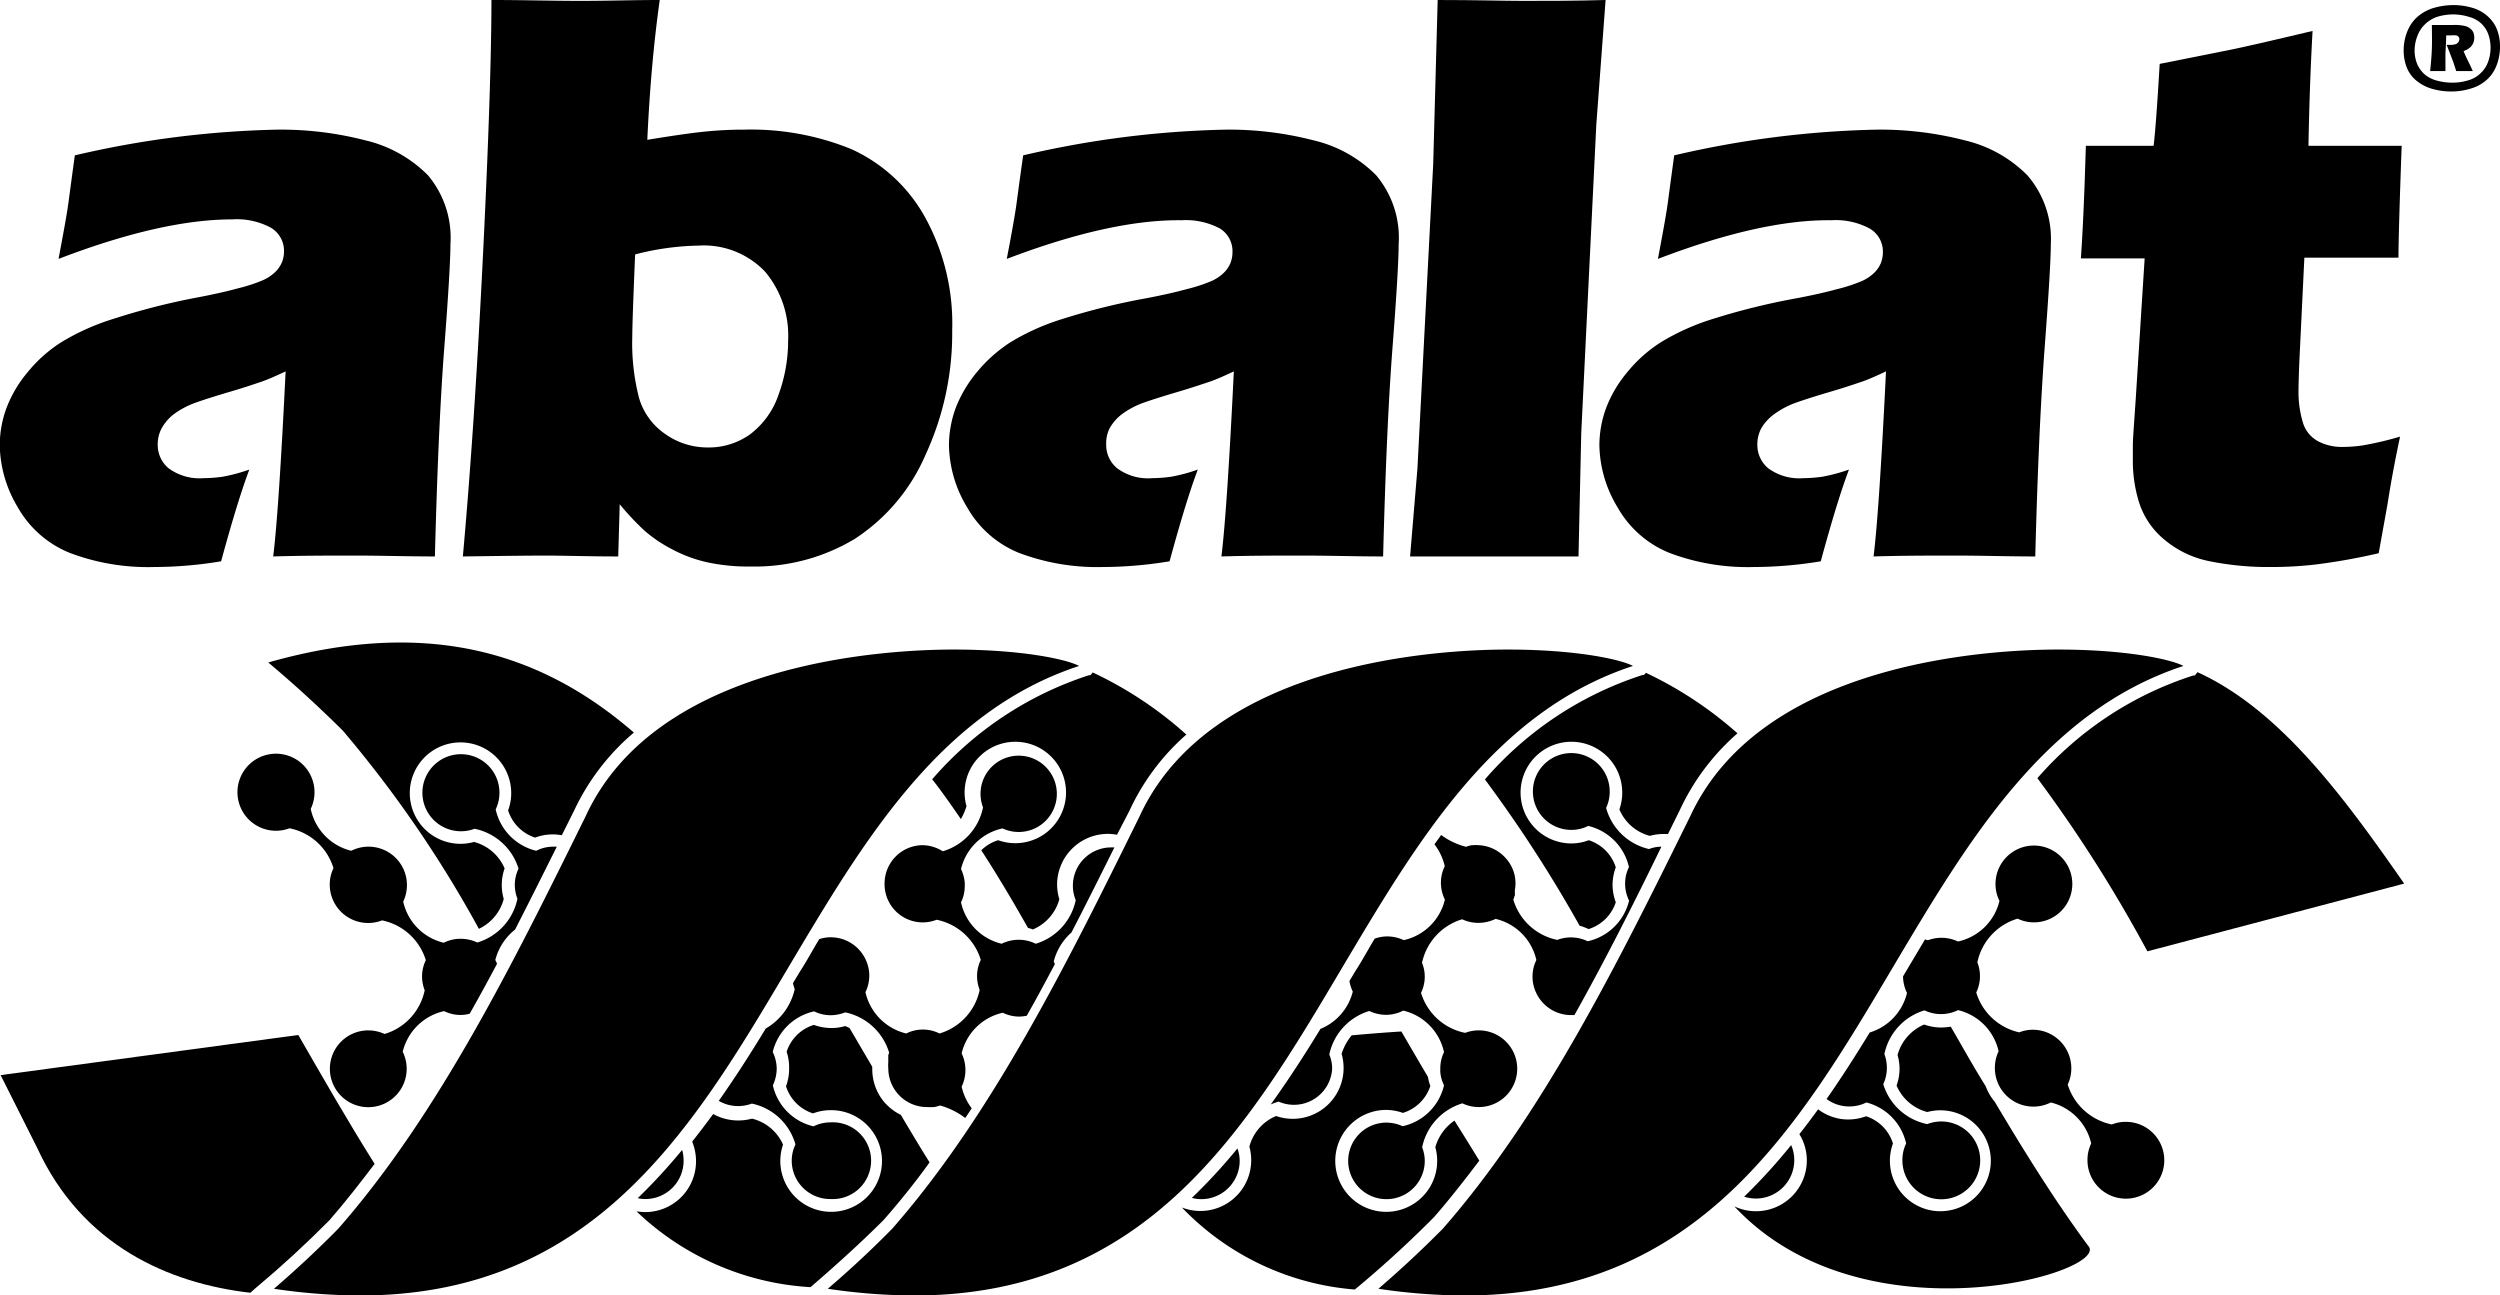 <svg xmlns="http://www.w3.org/2000/svg" viewBox="0 0 201.14 104.23"><g id="Layer_2" data-name="Layer 2"><g id="Layer_1-2" data-name="Layer 1"><path d="M197.4.41a5.32,5.32,0,0,1,1.52.22,3.08,3.08,0,0,1,1.24.69,2.74,2.74,0,0,1,.75,1.09,3.61,3.61,0,0,1,.23,1.33,4.17,4.17,0,0,1-.25,1.45,3,3,0,0,1-.76,1.18,3.27,3.27,0,0,1-1.29.74,5.28,5.28,0,0,1-1.63.25,5.42,5.42,0,0,1-1.52-.21,3.43,3.43,0,0,1-1.26-.65,2.56,2.56,0,0,1-.79-1.07,3.7,3.7,0,0,1-.25-1.37,4,4,0,0,1,.28-1.5,3.1,3.1,0,0,1,.82-1.2A3.54,3.54,0,0,1,195.8.64,5.68,5.68,0,0,1,197.4.41Zm0,.75a4.43,4.43,0,0,0-1.27.18,2.61,2.61,0,0,0-1,.59,2.52,2.52,0,0,0-.65,1,3.22,3.22,0,0,0-.21,1.16,2.83,2.83,0,0,0,.22,1.09,2.38,2.38,0,0,0,.63.84,2.6,2.6,0,0,0,1,.48,4.62,4.62,0,0,0,1.19.15,4.24,4.24,0,0,0,1.25-.18,2.38,2.38,0,0,0,1-.56,2.34,2.34,0,0,0,.62-.93,3.35,3.35,0,0,0,.2-1.15,3.21,3.21,0,0,0-.18-1.07,2.26,2.26,0,0,0-.58-.88,2.36,2.36,0,0,0-1-.53A4.29,4.29,0,0,0,197.39,1.16ZM195.52,5.7c.07-.63.12-1.25.14-1.85s0-1.23,0-1.84h.59l.51,0h.62a3.89,3.89,0,0,1,.9.07,1.05,1.05,0,0,1,.44.2.83.83,0,0,1,.27.32,1.08,1.08,0,0,1,.08.42,1.14,1.14,0,0,1-.09.46,1,1,0,0,1-.3.38,1.76,1.76,0,0,1-.47.25c.09.23.21.5.37.82s.28.58.37.79h-1.33l-.19-.58a1.55,1.55,0,0,0-.08-.23l-.5-1.3.36,0a1.21,1.21,0,0,0,.34-.05.44.44,0,0,0,.24-.17.43.43,0,0,0,.08-.24.33.33,0,0,0-.06-.19.35.35,0,0,0-.2-.11,1.51,1.51,0,0,0-.43,0h-.37q0,.45-.06,1.44c0,.65,0,1.13,0,1.43h-1.24Z"/><path d="M4.71,20.83c.41-2.17.68-3.66.79-4.48s.28-2.1.52-3.85a78.21,78.21,0,0,1,16.3-2.07,27.26,27.26,0,0,1,7.11.87,10.45,10.45,0,0,1,5,2.8,7.81,7.81,0,0,1,1.81,5.55c0,1.22-.16,4-.49,8.26s-.58,9.91-.76,16.86c-2.15,0-4.29-.07-6.42-.07s-4.26,0-6.59.07q.45-3.62,1-14.89c-.83.39-1.49.68-2,.85s-1.29.44-2.48.79-2.1.64-2.77.88a6.81,6.81,0,0,0-1.74.92A3.69,3.69,0,0,0,13,34.47a2.72,2.72,0,0,0-.31,1.31,2.43,2.43,0,0,0,.88,1.9,4.21,4.21,0,0,0,2.84.79,11.36,11.36,0,0,0,1.48-.11,13.85,13.85,0,0,0,2.17-.58c-.64,1.69-1.39,4.15-2.27,7.38a33.21,33.21,0,0,1-5.37.46,17.8,17.8,0,0,1-6.79-1.13,8.42,8.42,0,0,1-4.19-3.66,10,10,0,0,1-1.46-5,8.79,8.79,0,0,1,.54-3,10,10,0,0,1,1.7-2.88,11.33,11.33,0,0,1,2.7-2.41,18.64,18.64,0,0,1,4.22-1.89A55,55,0,0,1,16,23.91c1.14-.22,2.19-.45,3.14-.71a13.06,13.06,0,0,0,2-.65,3.42,3.42,0,0,0,1-.66,2.39,2.39,0,0,0,.54-.78,2.36,2.36,0,0,0,.17-.87,2.16,2.16,0,0,0-1.06-1.92,5.76,5.76,0,0,0-3.09-.67Q13,17.65,4.71,20.83Z"/><path d="M37.24,44.77q.93-10.33,1.61-24.07T39.54,0c2.55,0,4.93.07,7.15.07S51,0,53.08,0q-.72,5.12-1,11.25c2-.33,3.53-.55,4.61-.66a31.26,31.26,0,0,1,3.19-.16A21.38,21.38,0,0,1,68.5,12a12.84,12.84,0,0,1,5.86,5.36,17.72,17.72,0,0,1,2.25,9.22,23.3,23.3,0,0,1-2.14,10,15.28,15.28,0,0,1-5.72,6.79,15.64,15.64,0,0,1-8.36,2.21A15.45,15.45,0,0,1,57,45.26a11,11,0,0,1-2.93-1.07,11.18,11.18,0,0,1-2.21-1.49,21.63,21.63,0,0,1-2-2.13l-.12,4.2c-2.35,0-4.32-.07-5.9-.07C42.51,44.7,40.32,44.73,37.24,44.77ZM51.1,20.47q-.23,5.45-.23,6.65A17.65,17.65,0,0,0,51.41,32a5.31,5.31,0,0,0,2.07,2.89A5.86,5.86,0,0,0,56.93,36a5.69,5.69,0,0,0,3.45-1.08,6.67,6.67,0,0,0,2.26-3.17,12.62,12.62,0,0,0,.77-4.38,8,8,0,0,0-1.86-5.52,6.82,6.82,0,0,0-5.36-2.09A21.6,21.6,0,0,0,51.1,20.47Z"/><path d="M81,20.83c.42-2.17.68-3.66.79-4.48s.28-2.1.53-3.85a78.13,78.13,0,0,1,16.29-2.07,27.26,27.26,0,0,1,7.11.87,10.45,10.45,0,0,1,5,2.8,7.81,7.81,0,0,1,1.81,5.55c0,1.22-.16,4-.49,8.26s-.58,9.91-.76,16.86c-2.15,0-4.29-.07-6.42-.07s-4.26,0-6.59.07q.45-3.62,1-14.89c-.83.39-1.48.68-2,.85s-1.3.44-2.48.79-2.11.64-2.78.88a6.81,6.81,0,0,0-1.74.92,3.69,3.69,0,0,0-1,1.15A2.72,2.72,0,0,0,89,35.78a2.41,2.41,0,0,0,.89,1.9,4.16,4.16,0,0,0,2.83.79,11.36,11.36,0,0,0,1.48-.11,13.57,13.57,0,0,0,2.17-.58c-.64,1.69-1.39,4.15-2.27,7.38a33.21,33.21,0,0,1-5.37.46A17.8,17.8,0,0,1,82,44.49a8.4,8.4,0,0,1-4.18-3.66,9.93,9.93,0,0,1-1.47-5,8.79,8.79,0,0,1,.54-3,10.27,10.27,0,0,1,1.7-2.88,11.73,11.73,0,0,1,2.7-2.41,18.54,18.54,0,0,1,4.23-1.89,54.36,54.36,0,0,1,6.79-1.67c1.14-.22,2.19-.45,3.14-.71a13.06,13.06,0,0,0,2-.65,3.42,3.42,0,0,0,1-.66,2.39,2.39,0,0,0,.54-.78,2.36,2.36,0,0,0,.17-.87,2.15,2.15,0,0,0-1-1.92,5.83,5.83,0,0,0-3.1-.67Q89.35,17.65,81,20.83Z"/><path d="M113.45,44.77l.59-7.06,1.27-24.51L115.67,0c3,0,5.35.07,6.89.07,2,0,4.2,0,6.62-.07l-.75,10.07-1.21,24.79L127,44.77l-6.36,0Z"/><path d="M133.39,20.83c.41-2.17.68-3.66.79-4.48s.28-2.1.52-3.85A78.21,78.21,0,0,1,151,10.43a27.26,27.26,0,0,1,7.11.87,10.45,10.45,0,0,1,5,2.8A7.81,7.81,0,0,1,165,19.65c0,1.22-.17,4-.49,8.26s-.58,9.91-.76,16.86c-2.15,0-4.29-.07-6.42-.07s-4.26,0-6.59.07q.45-3.62,1-14.89c-.83.39-1.49.68-2,.85s-1.29.44-2.48.79-2.1.64-2.77.88a6.81,6.81,0,0,0-1.74.92,3.69,3.69,0,0,0-1.05,1.15,2.72,2.72,0,0,0-.31,1.31,2.43,2.43,0,0,0,.88,1.9,4.21,4.21,0,0,0,2.84.79,11.36,11.36,0,0,0,1.48-.11,13.85,13.85,0,0,0,2.17-.58c-.64,1.69-1.39,4.15-2.27,7.38a33.21,33.21,0,0,1-5.37.46,17.8,17.8,0,0,1-6.79-1.13,8.4,8.4,0,0,1-4.18-3.66,9.93,9.93,0,0,1-1.47-5,8.79,8.79,0,0,1,.54-3,10,10,0,0,1,1.7-2.88,11.33,11.33,0,0,1,2.7-2.41,18.64,18.64,0,0,1,4.22-1.89,55,55,0,0,1,6.8-1.67c1.14-.22,2.19-.45,3.14-.71a13.06,13.06,0,0,0,2-.65,3.42,3.42,0,0,0,1-.66,2.39,2.39,0,0,0,.54-.78,2.36,2.36,0,0,0,.17-.87,2.14,2.14,0,0,0-1.06-1.92,5.76,5.76,0,0,0-3.09-.67Q141.71,17.65,133.39,20.83Z"/><path d="M193.1,35.13c-.39,1.83-.73,3.63-1,5.38l-.72,4a49.71,49.71,0,0,1-5.09.91,31,31,0,0,1-3.54.2,23.91,23.91,0,0,1-5-.47,8.06,8.06,0,0,1-3.62-1.74,6.39,6.39,0,0,1-2-2.9,11.11,11.11,0,0,1-.53-3.48q0-.33,0-1.17c0-.55.1-1.79.23-3.72l.72-11.35h-5.13q.16-2.25.3-6l.1-3.06h5.45q.19-1.5.49-6.59L179.47,4c1-.2,3.22-.71,6.59-1.51q-.24,4.29-.33,9.24h7.5q-.25,6.82-.26,9H185.4L185,29c-.05,1.23-.07,2-.07,2.37a8.52,8.52,0,0,0,.35,2.62,2.52,2.52,0,0,0,1.22,1.51,4.12,4.12,0,0,0,1.92.46,11.87,11.87,0,0,0,1.65-.12A27,27,0,0,0,193.1,35.13Z"/><path d="M115.48,92.3a4.1,4.1,0,1,1-4-3,4.06,4.06,0,0,1,1.39.24,3.35,3.35,0,0,0,2.21-2.17,3.47,3.47,0,0,1-.19-.72c-.72-1.22-1.43-2.44-2.14-3.66-1.33.08-2.66.19-4,.31a4.42,4.42,0,0,0-.81,1.49,4.09,4.09,0,0,1-5.27,5,3.68,3.68,0,0,0-2.15,2.46,4.09,4.09,0,0,1-5.43,4.9A21.62,21.62,0,0,0,109,103.75l.46-.38c2.07-1.74,4.07-3.58,5.92-5.45,1.26-1.44,2.47-3,3.64-4.54-.66-1.07-1.32-2.14-2-3.22A3.87,3.87,0,0,0,115.48,92.3Z"/><path d="M38.53,74.73a3.71,3.71,0,0,0,2-2.4,4.08,4.08,0,0,1-.16-1.11,4,4,0,0,1,.23-1.35,3.7,3.7,0,0,0-2.46-2.13,4.13,4.13,0,0,1-1.11.15,4.08,4.08,0,1,1,4.1-4.08,3.88,3.88,0,0,1-.25,1.39,3.36,3.36,0,0,0,2.17,2.19,4.15,4.15,0,0,1,1.41-.26h0a4.42,4.42,0,0,1,.74.07c.33-.65.65-1.31,1-2A18.47,18.47,0,0,1,51,58.94c-7.33-6.35-16.46-9.32-29.42-5.64,2.2,1.84,4.17,3.67,6,5.48A95,95,0,0,1,38.53,74.73Z"/><path d="M71.11,88.63a4.09,4.09,0,0,1-.93-2.6,1.34,1.34,0,0,1,0-.2l-1.83-3.12L68,82.55a3.68,3.68,0,0,1-1.11.16,4.14,4.14,0,0,1-1.41-.25,3.33,3.33,0,0,0-2.19,2.16A4,4,0,0,1,63.49,86a4.08,4.08,0,0,1-.25,1.4,3.35,3.35,0,0,0,2.17,2.18,4,4,0,0,1,1.41-.26A4.09,4.09,0,1,1,63,92.09,3.68,3.68,0,0,0,60.5,90a4.16,4.16,0,0,1-3.12-.37c-.55.75-1.12,1.5-1.69,2.22A4.21,4.21,0,0,1,56,93.44a4.09,4.09,0,0,1-4.1,4.08,5.06,5.06,0,0,1-.69-.06,22.09,22.09,0,0,0,14,6.1c2-1.72,4-3.53,5.86-5.38,1.29-1.47,2.53-3,3.72-4.66C74,92.26,73.25,91,72.48,89.7A4.21,4.21,0,0,1,71.11,88.63Z"/><path d="M77.76,64.86a4.08,4.08,0,1,1,2.55,2.74,3.27,3.27,0,0,0-1.36.81c1.3,2,2.55,4.11,3.76,6.25a2.22,2.22,0,0,1,.39.12,3.69,3.69,0,0,0,2.13-2.43,4.16,4.16,0,0,1-.18-1.18,4.09,4.09,0,0,1,4.1-4.08,4.28,4.28,0,0,1,.72.07l1-1.93a18.37,18.37,0,0,1,4.58-6.13,30.82,30.82,0,0,0-7.54-5,.49.49,0,0,1-.11.14l-.08.09-.12,0A28.07,28.07,0,0,0,75,62.7c.79,1,1.56,2.11,2.31,3.2A5,5,0,0,0,77.76,64.86Z"/><path d="M127.81,74.75A3.35,3.35,0,0,0,130,72.59a4,4,0,0,1-.26-1.41,4.09,4.09,0,0,1,.26-1.4,3.37,3.37,0,0,0-2.17-2.18,4,4,0,0,1-1.41.26,4.09,4.09,0,1,1,3.87-2.74,3.66,3.66,0,0,0,2.45,2.13,4.07,4.07,0,0,1,1.11-.15h.35l.93-1.88A18.58,18.58,0,0,1,139.79,59a31,31,0,0,0-7.37-4.87l-.07.09-.09.09-.12,0a28.19,28.19,0,0,0-12.67,8.4,109,109,0,0,1,7.62,11.77A4.23,4.23,0,0,1,127.81,74.75Z"/><path d="M160.48,88.63a4,4,0,0,1-.71-1.22c-1-1.6-1.89-3.21-2.82-4.81a4.9,4.9,0,0,1-.77.07h0a4.15,4.15,0,0,1-1.37-.24,3.72,3.72,0,0,0-2.14,2.45,4.08,4.08,0,0,1,.16,1.11,4,4,0,0,1-.24,1.35,3.72,3.72,0,0,0,2.47,2.13A4.06,4.06,0,1,1,152.3,92a3.35,3.35,0,0,0-2.16-2.19,4.21,4.21,0,0,1-1.42.26h0a4,4,0,0,1-2.44-.82c-.5.68-1,1.36-1.51,2a4,4,0,0,1,.6,2.12,4.09,4.09,0,0,1-4.09,4.08,4,4,0,0,1-1.74-.39c10.39,11.14,30.54,5.27,28.45,3.15C165.31,96.58,162.86,92.63,160.48,88.63Z"/><path d="M176.8,54.08l-.14.18-.09.09-.12,0a27.92,27.92,0,0,0-12.53,8.26,113.55,113.55,0,0,1,8.85,13.93l20.66-5.45C188.71,64.32,183.51,57.13,176.8,54.08Z"/><path d="M20.57,103.63c2.08-1.74,4.07-3.57,5.93-5.45,1.26-1.44,2.47-3,3.64-4.54C28,90.24,26,86.74,24,83.27L.05,86.5Q1.52,89.43,3,92.37c3.61,7.85,10.6,10.89,17.14,11.64Z"/><path d="M136,65.65c-5.83,11.82-11.86,24-19.91,33.2-1.65,1.67-3.39,3.29-5.19,4.84a48.4,48.4,0,0,0,6.91.54h0c18.84,0,26.81-13.46,34.52-26.47,6-10.08,12.15-20.51,23.34-24.18-1-.54-4.63-1.32-10.09-1.32S141.76,53.23,136,65.65Z"/><path d="M91.7,65.65c-5.83,11.82-11.85,24-19.91,33.2-1.64,1.67-3.38,3.29-5.19,4.84a48.43,48.43,0,0,0,6.92.54h0c18.84,0,26.81-13.46,34.52-26.47,6-10.08,12.15-20.51,23.34-24.18-1-.54-4.63-1.32-10.09-1.32S97.43,53.23,91.7,65.65Z"/><path d="M47.13,65.65c-5.83,11.82-11.85,24-19.91,33.2-1.64,1.67-3.38,3.29-5.18,4.84a48.29,48.29,0,0,0,6.91.54h0c18.85,0,26.82-13.46,34.52-26.47,6-10.08,12.16-20.51,23.35-24.18-1-.54-4.64-1.32-10.09-1.32S52.86,53.23,47.13,65.65Z"/><path d="M22.2,66.84a3.06,3.06,0,0,0,1.09-.2,4.63,4.63,0,0,1,3.54,3.21,3,3,0,0,0-.3,1.31,3.09,3.09,0,0,0,4.21,2.89,4.66,4.66,0,0,1,3.52,3.2,3,3,0,0,0-.09,2.42,4.65,4.65,0,0,1-3.23,3.52,3.18,3.18,0,0,0-1.31-.29,3.09,3.09,0,1,0,2.77,1.72,4.41,4.41,0,0,1,3.33-3.27,3,3,0,0,0,1.34.31h0a2.84,2.84,0,0,0,.72-.1q1.13-2,2.19-4c0-.11-.08-.21-.13-.32a4.57,4.57,0,0,1,1.59-2.45c1.14-2.22,2.25-4.45,3.36-6.67l-.29,0h0a3,3,0,0,0-1.37.33,4.39,4.39,0,0,1-3.26-3.33,3.1,3.1,0,1,0-1.7,1.56,4.67,4.67,0,0,1,3.54,3.21,3,3,0,0,0-.3,1.31,3.13,3.13,0,0,0,.21,1.11,4.65,4.65,0,0,1-3.23,3.52,3.12,3.12,0,0,0-1.33-.3h0a3,3,0,0,0-1.37.32,4.38,4.38,0,0,1-3.26-3.31,3.09,3.09,0,0,0-4.18-4.09A4.39,4.39,0,0,1,25,65.08a3.1,3.1,0,1,0-2.79,1.76Z"/><path d="M51.31,96.4a2.56,2.56,0,0,0,.62.07A3.08,3.08,0,0,0,55,93.39a3,3,0,0,0-.12-.87A45.68,45.68,0,0,1,51.31,96.4Z"/><path d="M66.82,96.47a3.09,3.09,0,1,0,0-6.17,3.17,3.17,0,0,0-1.37.32,4.37,4.37,0,0,1-3.27-3.3A3.18,3.18,0,0,0,62.49,86a3.09,3.09,0,0,0-.32-1.36,4.4,4.4,0,0,1,3.33-3.27,3,3,0,0,0,1.34.31A3.17,3.17,0,0,0,68,81.45a4.69,4.69,0,0,1,3.53,3.22l0,.06-.06.15a.88.88,0,0,0,0,.15.57.57,0,0,0,0,.14,1.21,1.21,0,0,0,0,.18s0,.05,0,.08a3.31,3.31,0,0,0,0,.55,3.11,3.11,0,0,0,3.1,3.09h.07a3,3,0,0,0,.42,0l.1,0a3,3,0,0,0,.45-.12l.05,0a6,6,0,0,1,2,1c.18-.26.35-.52.52-.78a4.54,4.54,0,0,1-.81-1.74,3.1,3.1,0,0,0,0-2.68,4.38,4.38,0,0,1,3.31-3.27,3,3,0,0,0,1.33.31h0a3,3,0,0,0,.6-.07c.77-1.36,1.52-2.75,2.26-4.15l-.09-.22a4.66,4.66,0,0,1,1.42-2.32c1.18-2.27,2.32-4.56,3.46-6.85h-.25a3.08,3.08,0,0,0-3.09,3.08,3,3,0,0,0,.23,1.16,4.66,4.66,0,0,1-3.22,3.51,3.09,3.09,0,0,0-2.74,0,4.38,4.38,0,0,1-3.27-3.33,3,3,0,0,0,.3-1.32v0a1.21,1.21,0,0,0,0-.19v-.09a3.34,3.34,0,0,0-.3-1.08,4.39,4.39,0,0,1,3.34-3.27,3.07,3.07,0,1,0-1.57-1.69,4.63,4.63,0,0,1-3.24,3.53A3.14,3.14,0,0,0,74.26,68a3.08,3.08,0,0,0-3.09,3.08v0h0A3.07,3.07,0,0,0,75.36,74a4.68,4.68,0,0,1,3.55,3.23,3,3,0,0,0-.3,1.31,3.17,3.17,0,0,0,.21,1.11,4.65,4.65,0,0,1-3.23,3.5,3,3,0,0,0-2.68,0,4.42,4.42,0,0,1-3.28-3.32,3.09,3.09,0,0,0,.31-1.32,3,3,0,0,0-.25-1.21,3.1,3.1,0,0,0-2.85-1.89,2.83,2.83,0,0,0-.93.15c-.53.88-1,1.76-1.57,2.64l-.54.9a3.94,3.94,0,0,0,.14.49,4.91,4.91,0,0,1-2.33,3.16c-1.21,2-2.46,3.94-3.78,5.82a3.06,3.06,0,0,0,1.56.42,3.11,3.11,0,0,0,1.1-.2A4.64,4.64,0,0,1,64,92.08a3,3,0,0,0-.3,1.31A3.09,3.09,0,0,0,66.82,96.47Z"/><path d="M95.89,96.38a3.17,3.17,0,0,0,.76.1,3.09,3.09,0,0,0,3.09-3.08,3,3,0,0,0-.18-1A44.71,44.71,0,0,1,95.89,96.38Z"/><path d="M112.85,90.61a3.19,3.19,0,0,0-1.32-.29,3.08,3.08,0,1,0,3.1,3.08,3,3,0,0,0-.21-1.09,4.68,4.68,0,0,1,3.24-3.54,3,3,0,0,0,1.31.3,3.09,3.09,0,0,0,3.1-3.09v0a3.09,3.09,0,0,0-3.1-3.08,3.06,3.06,0,0,0-1.09.2,4.66,4.66,0,0,1-3.55-3.22,3,3,0,0,0,.3-1.31,2.93,2.93,0,0,0-.22-1.11,4.68,4.68,0,0,1,3.23-3.5,3,3,0,0,0,1.31.29,3.18,3.18,0,0,0,1.38-.32,4.39,4.39,0,0,1,3.28,3.31,3,3,0,0,0-.31,1.33,3,3,0,0,0,.25,1.21,3.1,3.1,0,0,0,2.85,1.89l.27,0c2.47-4.4,4.79-9,7-13.55a2.84,2.84,0,0,0-1,.19A4.66,4.66,0,0,1,129.22,65a3,3,0,0,0,.29-1.31,3.09,3.09,0,1,0-3.09,3.08,3,3,0,0,0,1.36-.32,4.41,4.41,0,0,1,3.28,3.31,3,3,0,0,0-.31,1.34,3.09,3.09,0,0,0,.32,1.36,4.4,4.4,0,0,1-3.33,3.27,3.11,3.11,0,0,0-2.45-.11,4.66,4.66,0,0,1-3.53-3.22s0,0,0-.05a.87.87,0,0,0,.07-.17s0-.08.05-.13a.83.83,0,0,0,0-.15l0-.17a.52.52,0,0,1,0-.11,3,3,0,0,0-.66-2.49A3.12,3.12,0,0,0,119,68h-.07a2,2,0,0,0-.42,0h-.11a3.81,3.81,0,0,0-.45.13h0a5.77,5.77,0,0,1-2-.95l-.54.75a4.6,4.6,0,0,1,.83,1.76,3,3,0,0,0-.31,1.33,3.09,3.09,0,0,0,.32,1.36,4.38,4.38,0,0,1-3.31,3.26,3.17,3.17,0,0,0-1.34-.3h0a3.06,3.06,0,0,0-1,.18c-.53.88-1,1.76-1.57,2.64l-.46.77a3.12,3.12,0,0,0,.27.85,4.39,4.39,0,0,1-2.6,3c-1.27,2.08-2.59,4.12-4,6.08a4.88,4.88,0,0,1,.63-.23A3.08,3.08,0,0,0,107.18,86a3,3,0,0,0-.23-1.16,4.66,4.66,0,0,1,3.22-3.5,3.18,3.18,0,0,0,1.34.31,3.07,3.07,0,0,0,1.39-.34,4.39,4.39,0,0,1,3.28,3.34,3,3,0,0,0-.3,1.31v0h0s0,.09,0,.14a.76.76,0,0,0,0,.15,3,3,0,0,0,.3,1.07A4.38,4.38,0,0,1,112.85,90.61Z"/><path d="M140.33,96.28a3.19,3.19,0,0,0,.94.15,3.09,3.09,0,0,0,3.09-3.09,3,3,0,0,0-.25-1.21A46.65,46.65,0,0,1,140.33,96.28Z"/><path d="M171,90.26a3,3,0,0,0-1.09.21,4.7,4.7,0,0,1-3.55-3.21,3.1,3.1,0,0,0-2.8-4.41,2.87,2.87,0,0,0-1.1.21A4.67,4.67,0,0,1,159,79.85a3,3,0,0,0,.3-1.31,3,3,0,0,0-.21-1.11,4.66,4.66,0,0,1,3.24-3.52,3,3,0,0,0,1.31.3,3.09,3.09,0,1,0-3.09-3.09,3,3,0,0,0,.32,1.36,4.39,4.39,0,0,1-3.34,3.27,3.09,3.09,0,0,0-1.33-.3h0a3.06,3.06,0,0,0-1.09.2l-.23-.07-1.6,2.69-.17.29a3.14,3.14,0,0,0,.32,1.33,4.4,4.4,0,0,1-3,3.18c-1.11,1.82-2.26,3.62-3.47,5.35a3,3,0,0,0,1.83.6h0a3,3,0,0,0,1.37-.32A4.39,4.39,0,0,1,153.36,92a3,3,0,0,0-.3,1.31,3.13,3.13,0,1,0,2-2.87,4.66,4.66,0,0,1-3.54-3.21,3.14,3.14,0,0,0,.09-2.42,4.65,4.65,0,0,1,3.23-3.52,3.09,3.09,0,0,0,1.33.3h0a3.14,3.14,0,0,0,1.37-.32,4.39,4.39,0,0,1,3.26,3.31,3.08,3.08,0,0,0-.3,1.32A3.1,3.1,0,0,0,165,88.7,4.41,4.41,0,0,1,168.25,92a3,3,0,0,0-.3,1.31A3.09,3.09,0,1,0,171,90.26Z"/></g></g></svg>